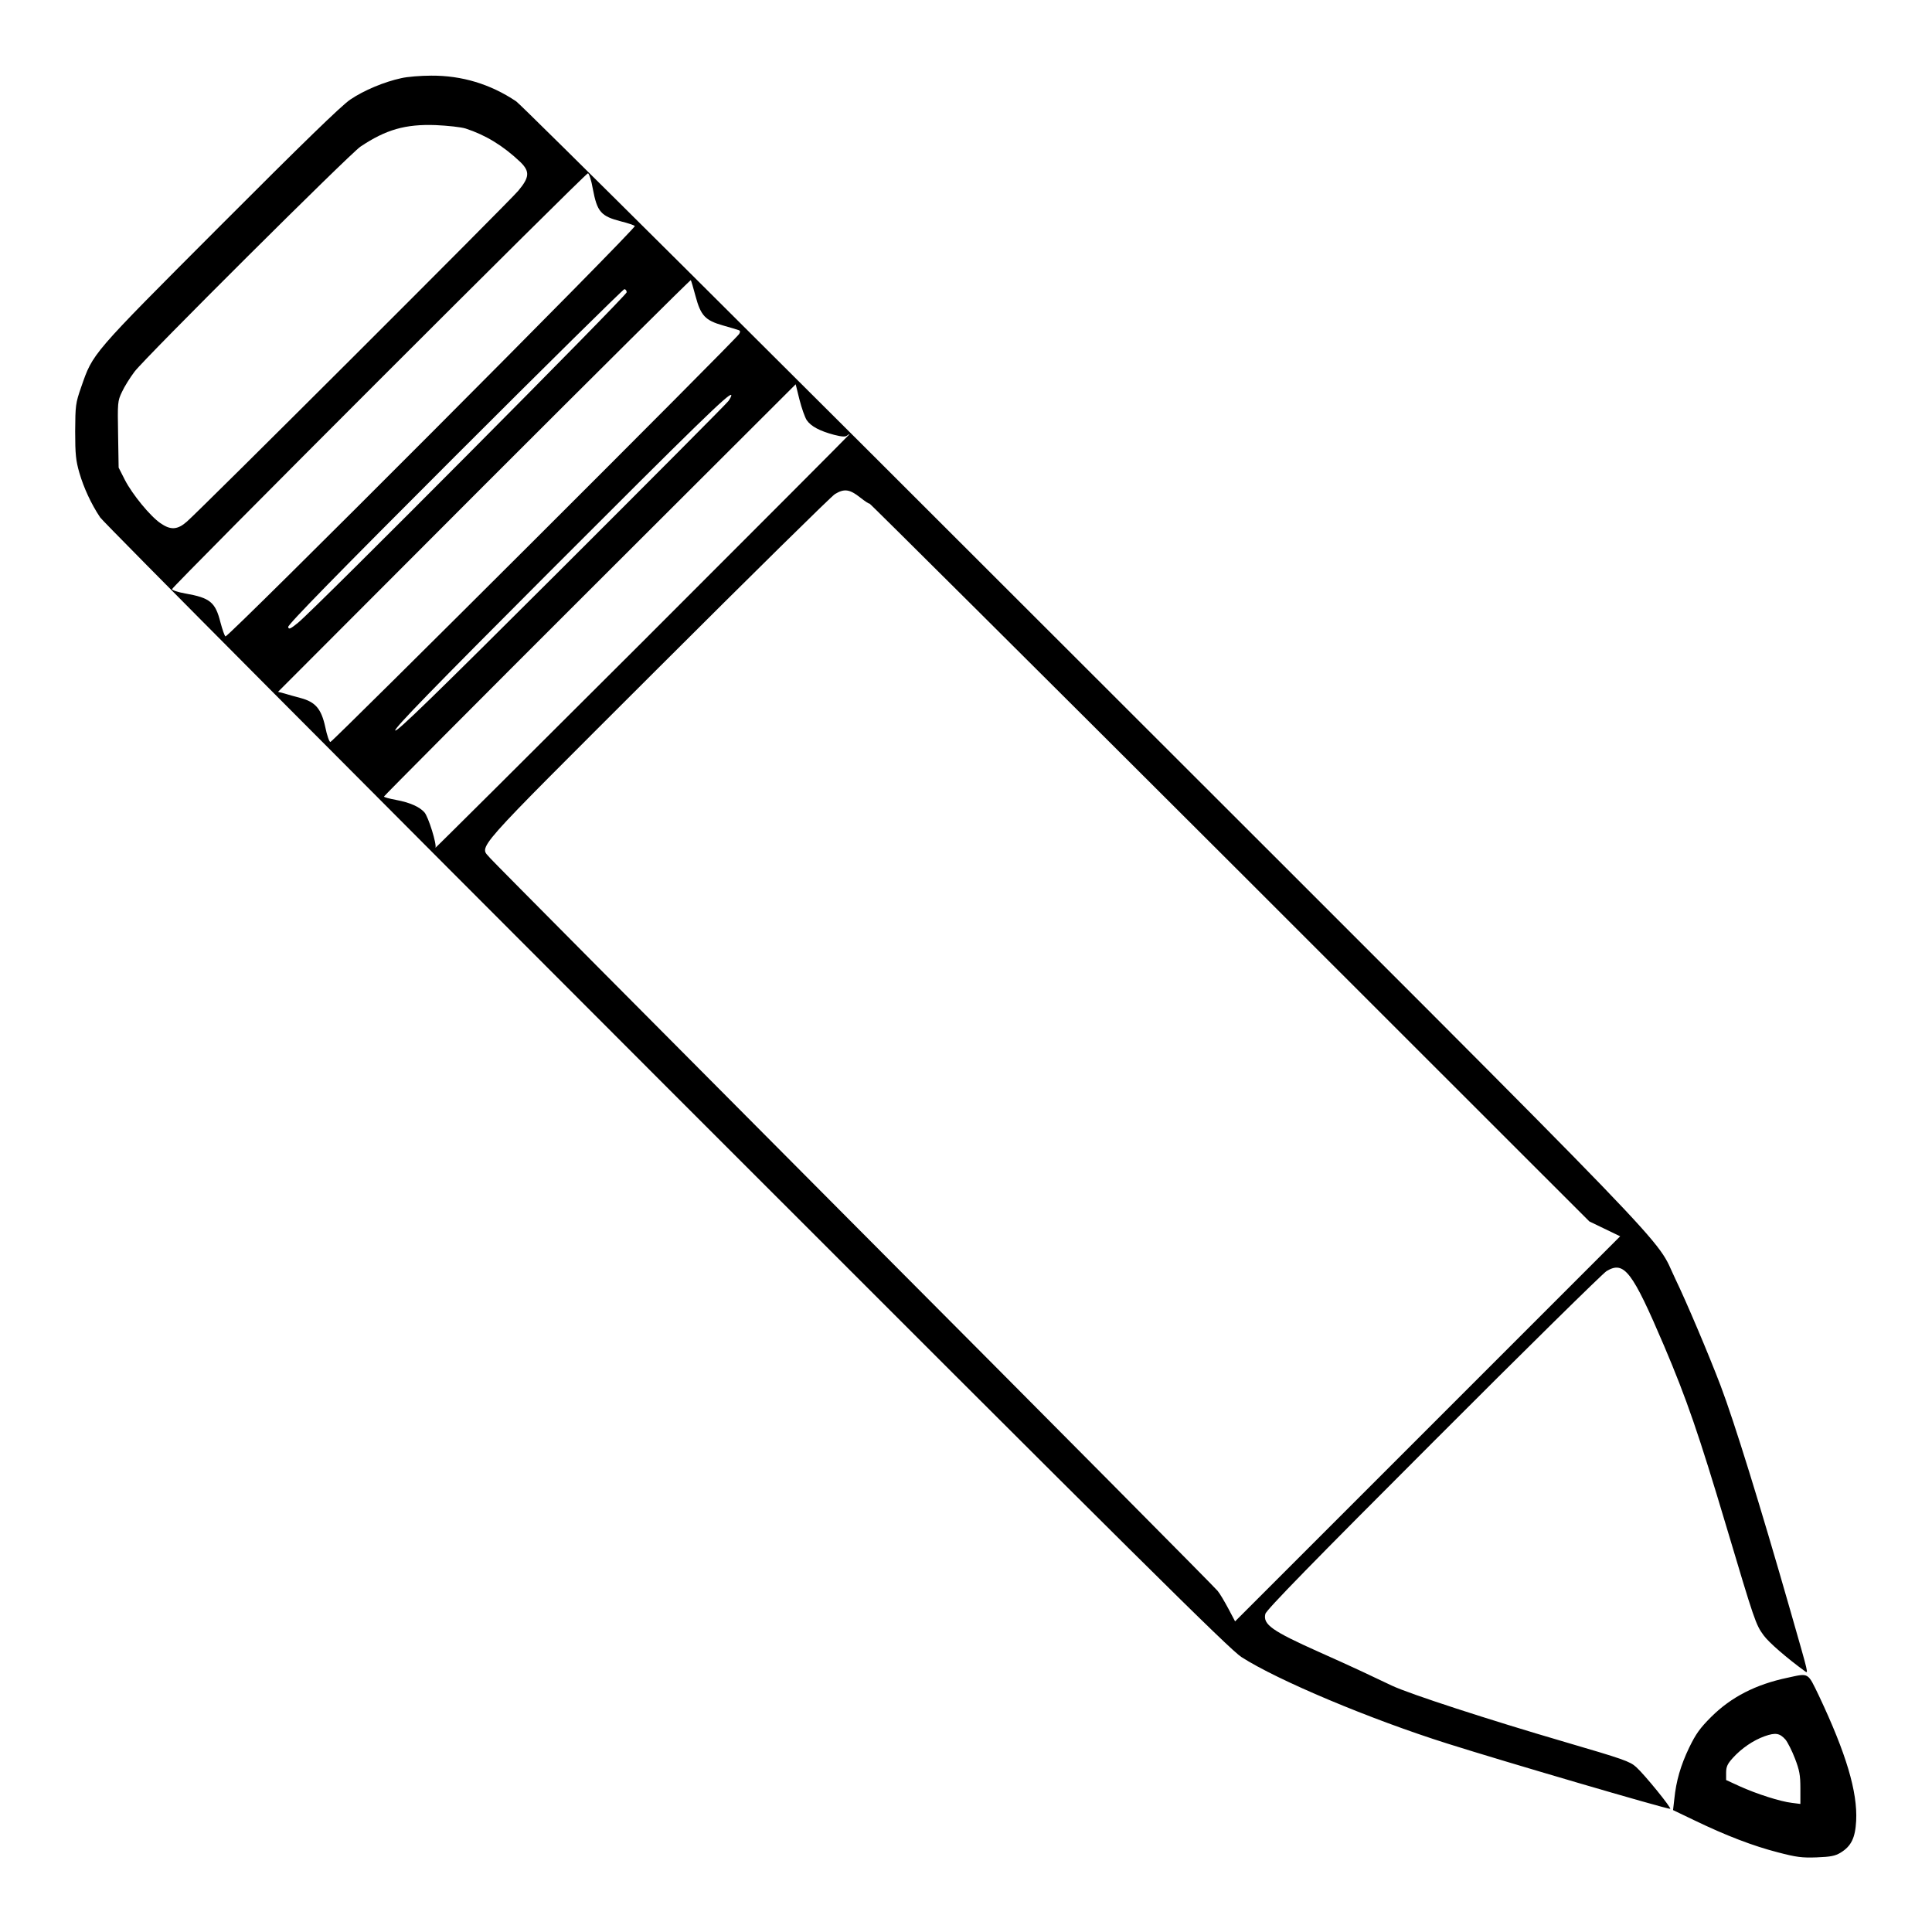 <?xml version="1.0" standalone="no"?>
<!DOCTYPE svg PUBLIC "-//W3C//DTD SVG 20010904//EN"
 "http://www.w3.org/TR/2001/REC-SVG-20010904/DTD/svg10.dtd">
<svg version="1.0" xmlns="http://www.w3.org/2000/svg"
 width="2048pt" height="2048pt" viewBox="0 0 2048 2048"
 preserveAspectRatio="xMidYMid meet">
<g transform="translate(0,2048) scale(0.192,-0.192)"
fill="#000000" stroke="none">
<path d="M2215 10235 c-93 -20 -206 -67 -281 -118 -48 -32 -265 -243 -720
-699 -716 -717 -700 -700 -766 -889 -31 -89 -32 -101 -33 -244 0 -127 4 -162
23 -228 24 -83 66 -174 115 -247 16 -25 1423 -1439 3126 -3143 2638 -2639
3108 -3105 3175 -3149 199 -128 710 -343 1138 -478 306 -97 1204 -360 1229
-360 12 0 -141 189 -188 231 -34 31 -72 44 -393 138 -421 123 -857 265 -955
311 -38 18 -113 53 -165 78 -52 24 -160 74 -240 109 -257 115 -308 151 -294
209 4 21 271 294 928 951 506 507 937 931 956 942 97 58 141 1 318 -414 124
-292 191 -486 342 -992 157 -526 163 -545 207 -605 28 -39 129 -126 225 -196
24 -17 28 -36 -79 338 -166 579 -308 1037 -383 1235 -67 176 -190 466 -250
590 -121 251 127 -5 -3267 3386 -1698 1698 -3108 3100 -3133 3116 -143 96
-301 143 -469 142 -58 0 -133 -6 -166 -14z m356 -278 c110 -36 206 -94 302
-185 53 -52 51 -84 -12 -159 -52 -62 -1757 -1764 -1829 -1826 -52 -46 -90 -48
-146 -9 -57 39 -155 159 -196 238 l-35 69 -3 182 c-3 176 -3 185 21 235 13 29
45 80 70 113 60 79 1189 1203 1247 1242 140 94 248 125 415 119 67 -3 141 -11
166 -19z m702 -333 c24 -127 44 -151 157 -180 36 -9 69 -20 75 -25 11 -11
-2244 -2271 -2260 -2266 -5 2 -17 37 -28 78 -28 111 -57 135 -194 159 -40 7
-73 18 -73 24 0 14 2282 2296 2296 2296 6 0 19 -39 27 -86z m567 -592 c29
-108 53 -134 151 -162 41 -12 80 -23 87 -26 9 -3 10 -9 3 -21 -15 -28 -2245
-2253 -2257 -2253 -6 0 -19 37 -28 82 -22 101 -54 139 -137 161 -30 8 -70 19
-89 25 l-35 9 1137 1139 c626 626 1139 1136 1142 1134 2 -3 14 -42 26 -88z
m-380 21 c0 -18 -1726 -1754 -1815 -1825 -42 -34 -51 -38 -54 -23 -2 13 272
293 920 941 508 508 930 924 936 924 7 0 13 -8 13 -17z m994 -706 c23 -34 72
-60 151 -81 43 -11 63 -12 72 -4 7 6 13 9 13 7 0 -2 -516 -519 -1146 -1149
-631 -630 -1144 -1140 -1140 -1134 9 17 -39 172 -61 196 -28 31 -81 54 -155
68 -38 7 -68 15 -68 19 0 3 511 517 1136 1141 l1137 1135 21 -85 c12 -47 30
-98 40 -113z m-432 106 c-11 -15 -429 -435 -928 -933 -696 -694 -908 -901
-912 -886 -3 14 205 228 854 878 818 819 990 986 1001 974 3 -3 -4 -17 -15
-33z m727 -533 c28 -22 51 -37 51 -33 0 4 894 -886 1988 -1978 l1987 -1986 85
-41 85 -41 -1063 -1063 -1063 -1063 -37 70 c-21 39 -47 84 -60 99 -12 16 -914
925 -2005 2020 -1090 1095 -1995 2006 -2010 2024 -60 74 -128 -4 921 1044 521
520 963 956 982 967 51 31 81 27 139 -19z M9870 1404 c-177 -37 -312 -107
-422 -216 -63 -63 -85 -94 -122 -170 -47 -98 -72 -184 -82 -284 l-7 -61 119
-57 c174 -84 323 -141 459 -176 103 -27 134 -31 215 -28 78 3 102 8 132 26 59
36 81 82 86 176 8 160 -55 371 -205 689 -64 132 -54 127 -173 101z m-12 -342
c12 -15 36 -62 52 -104 25 -65 30 -92 30 -164 l0 -87 -47 6 c-63 7 -197 50
-289 92 l-74 34 0 40 c0 33 7 49 37 82 48 53 112 97 176 120 60 21 83 17 115
-19z"/>
</g>
</svg>
